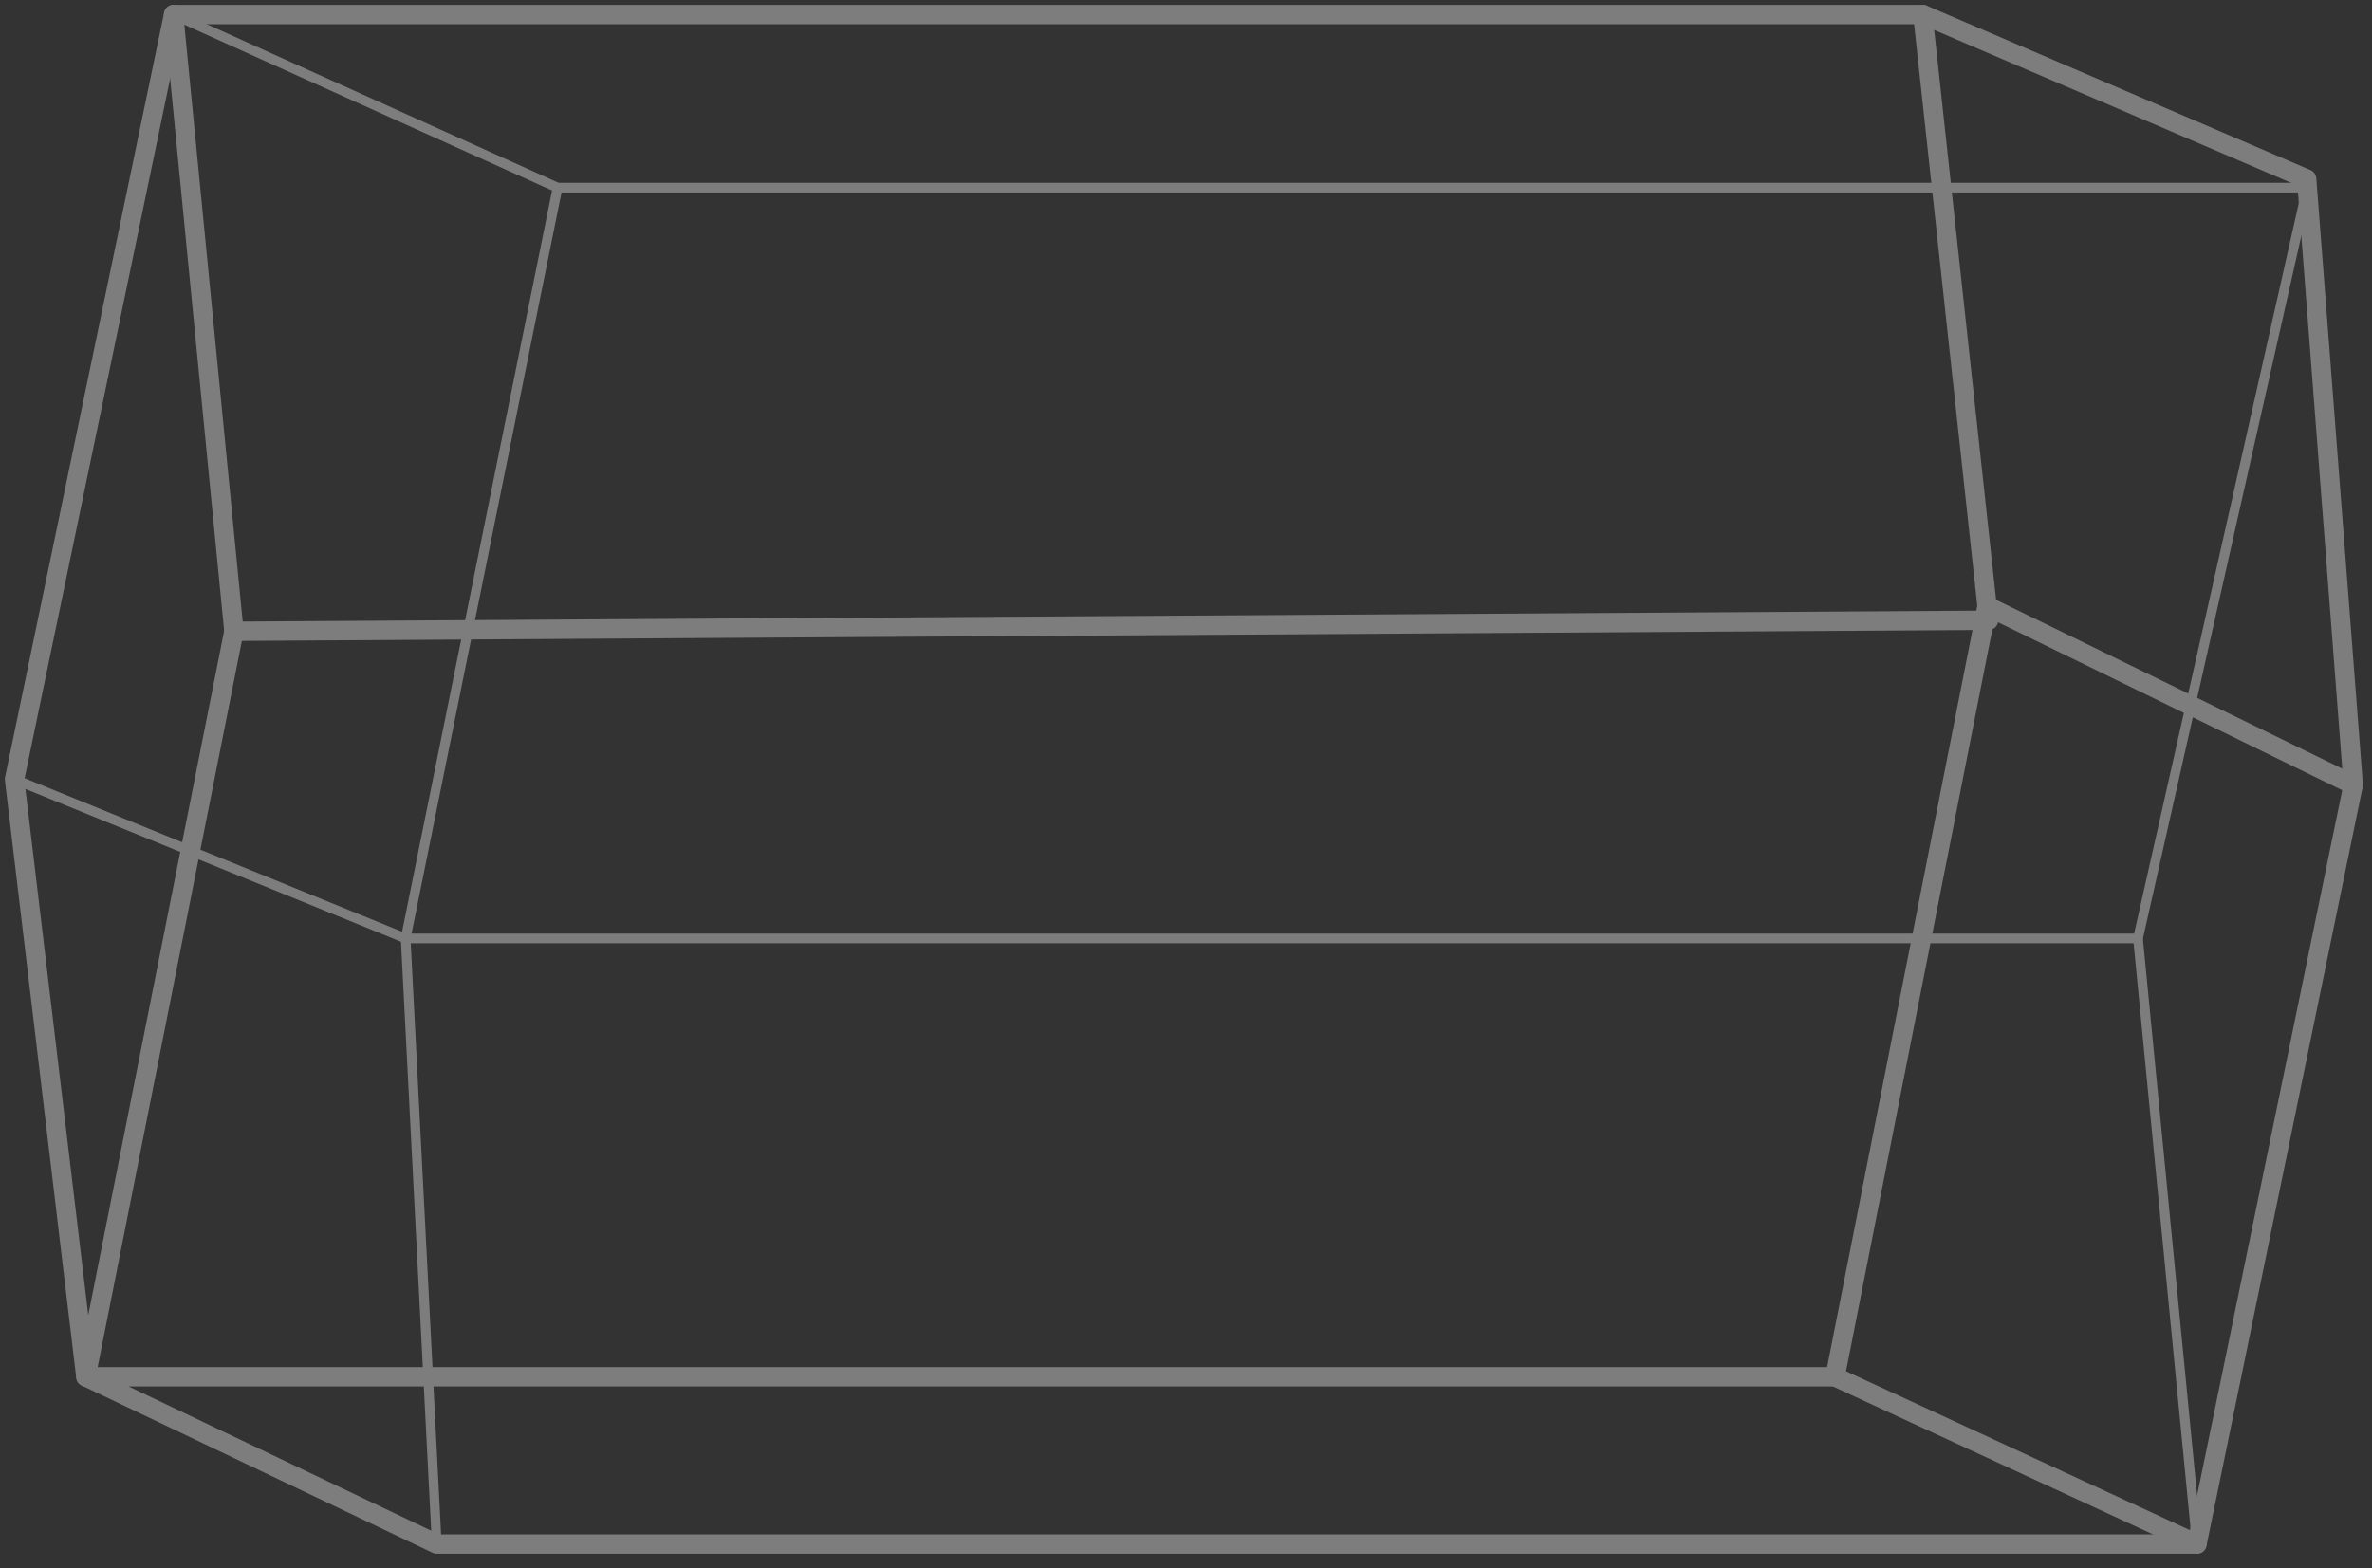 <svg width="245" height="162" viewBox="0 0 245 162" fill="none" xmlns="http://www.w3.org/2000/svg">
<rect x="0" y="0" width="245" height="162" fill="#333333" stroke="none"/>
<g opacity="0.4" clip-path="url(#clip0_96_18259)">
<path d="M17.93 1.5L57.59 19.39L238.31 19.39L220.83 96.95L41.9 96.95L1.5 80.51" stroke="#EBEBEB" stroke-linecap="round" stroke-linejoin="round"/>
<path d="M57.59 19.39L41.9 96.95L45.11 159.52" stroke="#EBEBEB" stroke-linecap="round" stroke-linejoin="round"/>
<path d="M220.83 96.95L226.92 159.52" stroke="#EBEBEB" stroke-linecap="round" stroke-linejoin="round"/>
<path d="M198.6 1.5L17.93 1.5L1.5 80.51L8.87 142.24L24.16 65.22L205.4 64.08L198.6 1.5Z" stroke="#EBEBEB" stroke-width="2" stroke-linecap="round" stroke-linejoin="round"/>
<path d="M45.11 159.52L226.92 159.52L243.06 81.08L205.24 62.62L189.54 142.24L8.87 142.24L45.11 159.52Z" stroke="#EBEBEB" stroke-width="2" stroke-linecap="round" stroke-linejoin="round"/>
<path d="M226.92 159.52L189.54 142.24" stroke="#EBEBEB" stroke-width="2" stroke-linecap="round" stroke-linejoin="round"/>
<path d="M198.6 1.5L238.25 18.49L243.06 81.08" stroke="#EBEBEB" stroke-width="2" stroke-linecap="round" stroke-linejoin="round"/>
<path d="M24.16 65.22L17.93 1.5" stroke="#EBEBEB" stroke-width="2" stroke-linecap="round" stroke-linejoin="round"/>
</g>
<defs>
<clipPath id="clip0_96_18259">
<rect width="161.02" height="244.56" fill="white" transform="translate(244.56) rotate(90)"/>
</clipPath>
</defs>
</svg>
